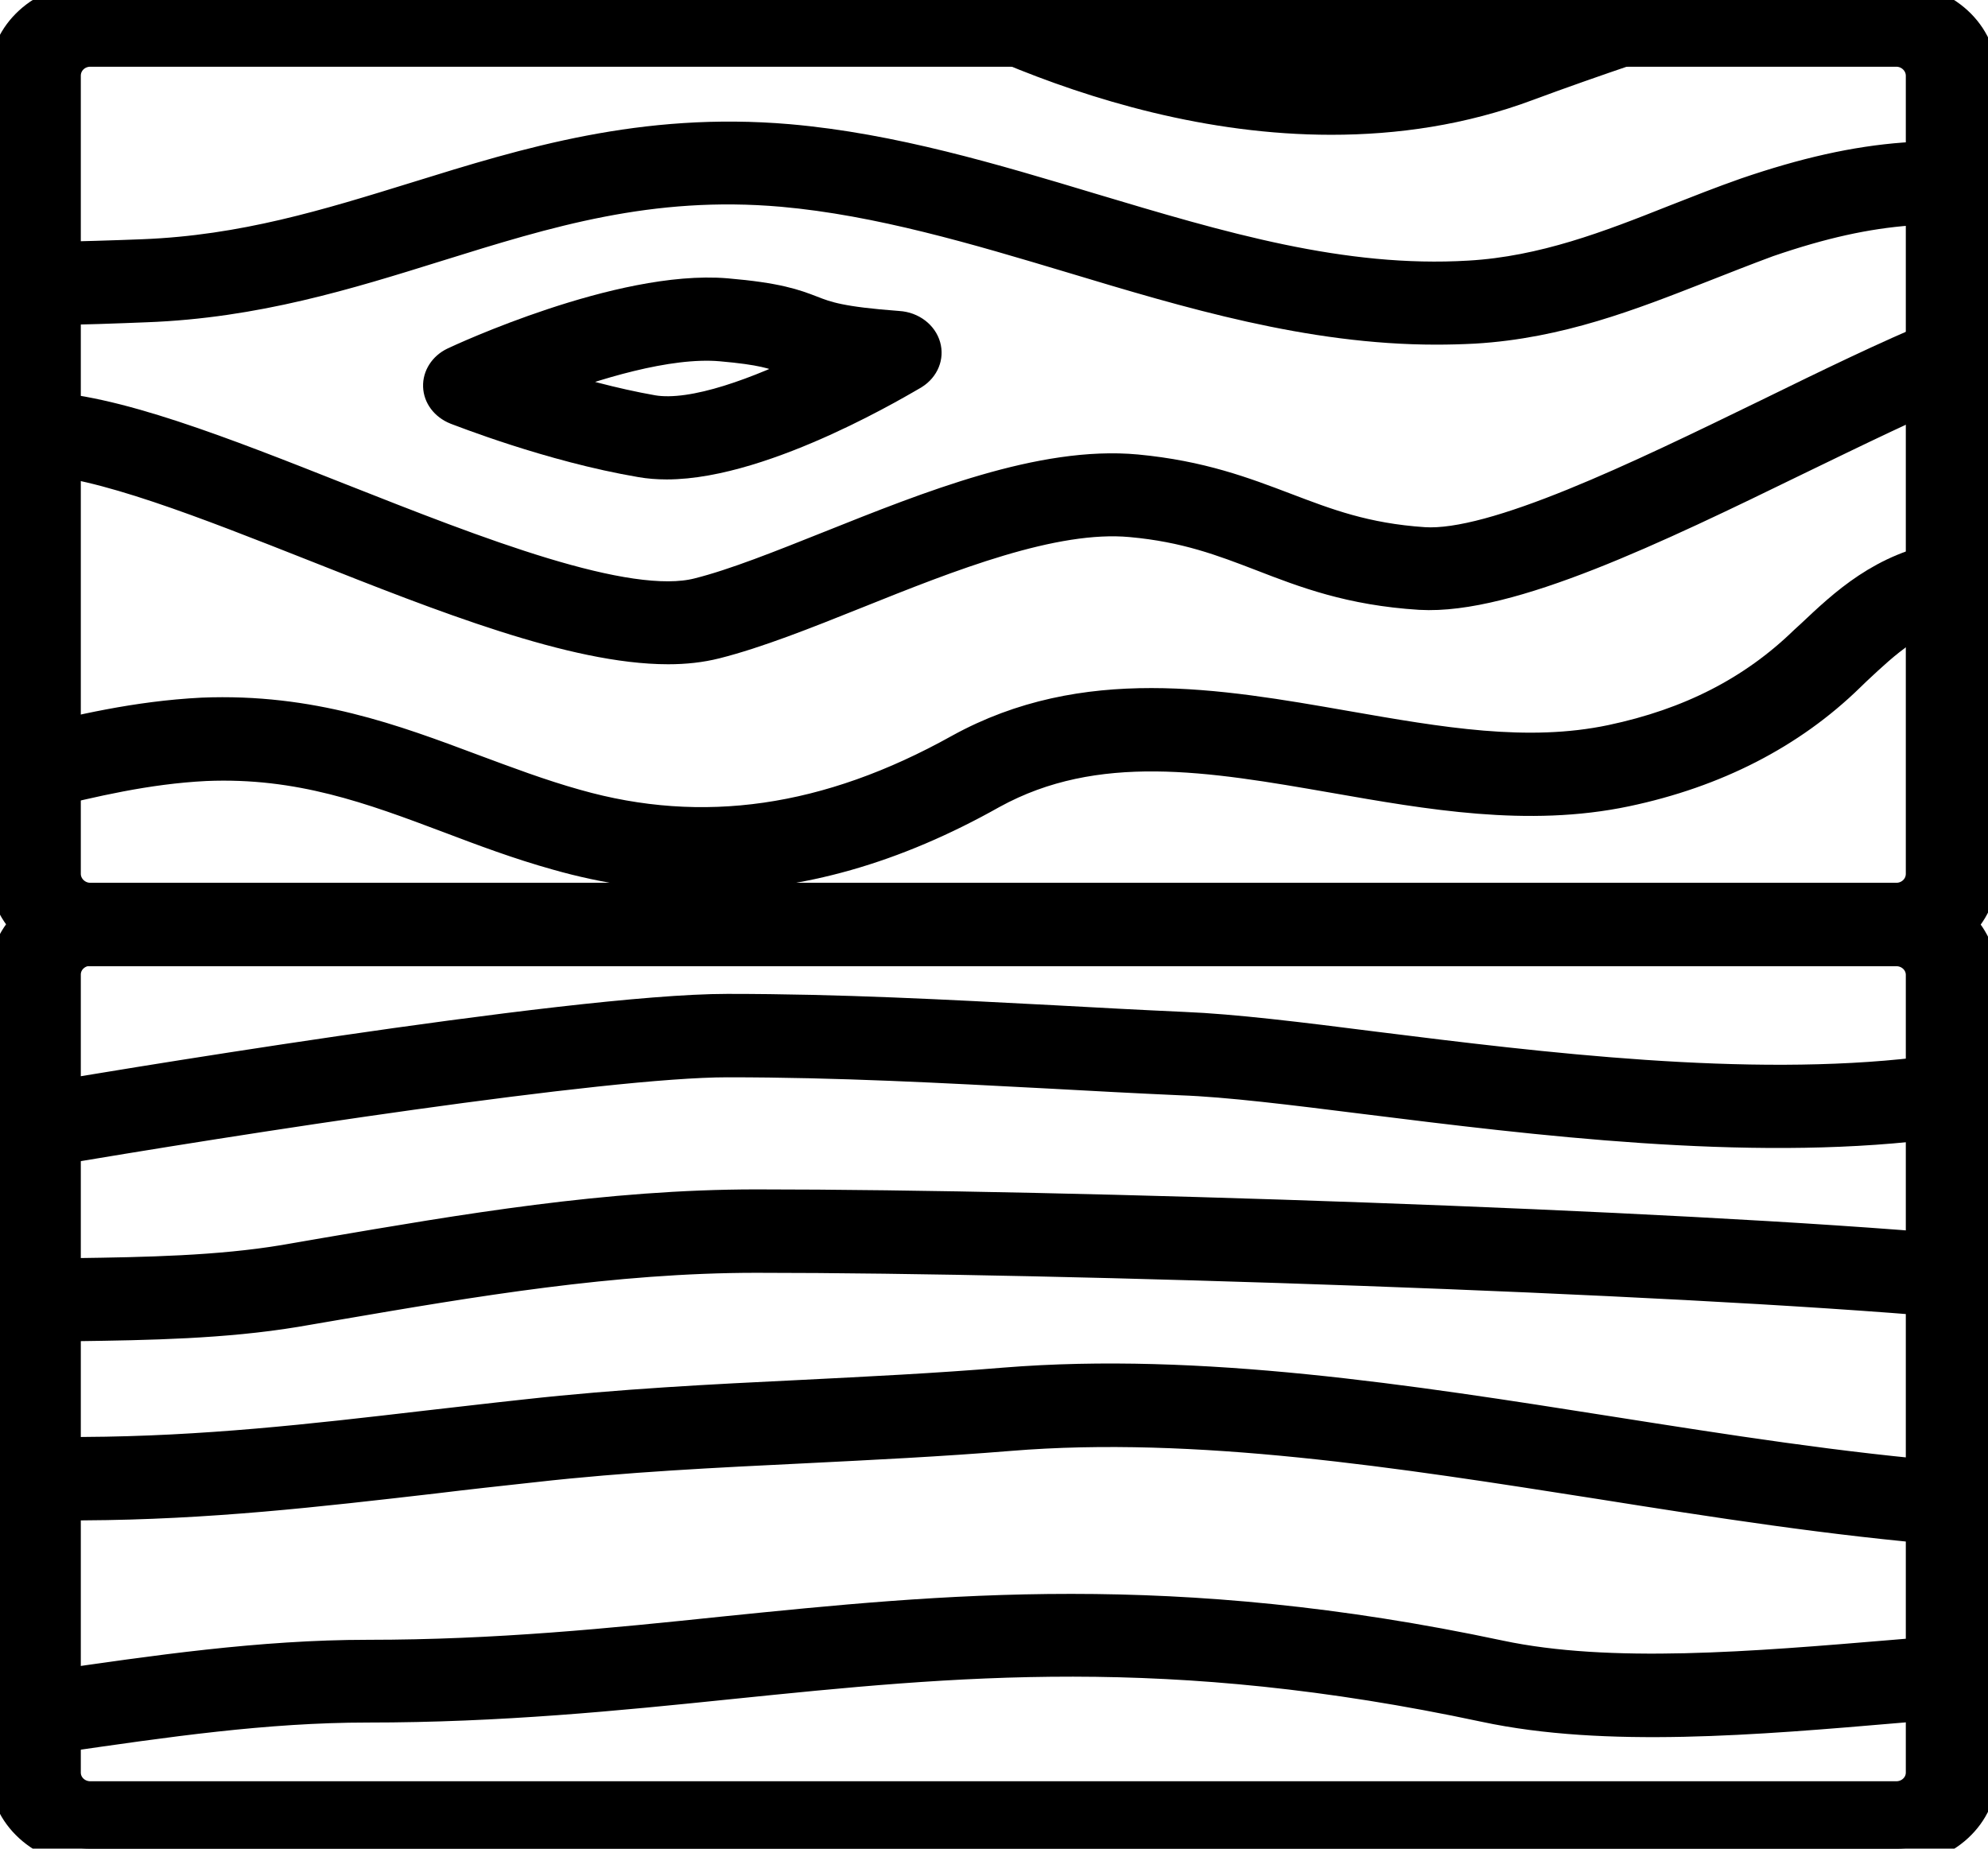 <svg width="285" height="265" xmlns="http://www.w3.org/2000/svg" xmlns:xlink="http://www.w3.org/1999/xlink" xml:space="preserve" overflow="hidden"><defs><clipPath id="clip0"><rect x="1125" y="1265" width="285" height="265"/></clipPath></defs><g clip-path="url(#clip0)" transform="translate(-1125 -1265)"><path d="M247.305 136.063 10.809 136.063C4.878 136.063 0 131.233 0 125.254L0 10.856C0 4.878 4.878 0 10.809 0L247.257 0C253.235 0 258.065 4.878 258.065 10.856L258.065 125.254C258.113 131.233 253.283 136.063 247.305 136.063ZM10.809 7.174C8.8 7.174 7.174 8.8 7.174 10.856L7.174 125.254C7.174 127.263 8.8 128.937 10.809 128.937L247.257 128.937C249.265 128.937 250.892 127.311 250.892 125.254L250.892 10.856C250.892 8.848 249.265 7.174 247.257 7.174L10.809 7.174Z" stroke="#000000" stroke-width="4.783" transform="matrix(1.095 0 0 1 1126.11 1265)"/><path d="M86.468 92.829C74.273 92.829 57.151 85.416 40.508 78.194 26.447 72.121 11.956 65.808 3.539 65.664 1.53 65.569-0.048 63.942 0 61.982 0.048 60.021 1.626 58.49 3.683 58.49 13.487 58.682 28.026 64.995 43.377 71.642 60.977 79.246 80.92 87.903 90.533 85.225 95.412 83.886 101.485 81.207 107.846 78.433 120.855 72.742 135.537 66.286 147.732 67.529 156.054 68.39 161.65 70.734 167.054 72.981 172.458 75.229 177.528 77.381 185.371 77.955 194.745 78.625 213.779 68.486 230.566 59.542 238.6 55.238 246.205 51.173 253.091 48.064 254.909 47.251 257.013 48.064 257.826 49.834 258.639 51.651 257.826 53.756 256.057 54.569 249.409 57.582 241.9 61.599 233.961 65.808 215.501 75.66 196.419 85.751 184.94 85.033 175.901 84.412 170.019 81.925 164.376 79.534 159.258 77.381 154.38 75.325 147.111 74.608 136.78 73.555 123.007 79.581 110.811 84.938 104.164 87.855 97.898 90.581 92.542 92.064 90.629 92.59 88.62 92.829 86.468 92.829Z" stroke="#000000" stroke-width="4.783" transform="matrix(1.095 0 0 1 1126.11 1265)"/><path d="M186.997 47.012C170.593 47.012 154.811 41.847 139.459 36.778 127.072 32.712 114.207 28.504 101.485 27.26 84.029 25.587 70.447 30.226 56.003 35.152 44.382 39.121 32.33 43.234 18.078 43.808 14.73 43.952 9.469 44.191 3.635 44.238 3.635 44.238 3.587 44.238 3.587 44.238 1.626 44.286 0.048 42.708 0 40.747 0 38.739 1.578 37.112 3.539 37.112 9.278 37.017 14.443 36.825 17.743 36.682 30.991 36.108 41.991 32.378 53.708 28.408 68.199 23.482 83.216 18.413 102.155 20.182 115.689 21.474 128.889 25.826 141.659 30.034 158.589 35.582 174.61 40.843 191.397 39.743 201.201 39.121 209.953 35.391 218.418 31.708 221.527 30.369 224.635 29.03 227.744 27.834 235.396 24.965 241.948 23.339 248.357 22.813 250.365 22.669 252.47 22.573 254.526 22.573 256.487 22.573 258.113 24.2 258.113 26.16 258.113 28.121 256.487 29.747 254.526 29.747 252.661 29.747 250.748 29.795 248.931 29.939 243.192 30.417 237.405 31.804 230.279 34.482 227.314 35.678 224.348 36.969 221.335 38.26 212.297 42.134 202.971 46.151 191.971 46.869 190.297 46.964 188.623 47.012 186.997 47.012Z" stroke="#000000" stroke-width="4.783" transform="matrix(1.095 0 0 1 1126.11 1265)"/><path d="M91.012 125.35C84.746 125.35 78.433 124.346 72.121 122.385 67.099 120.855 62.46 118.942 57.964 117.076 47.873 112.916 38.308 108.994 25.873 109.568 18.03 109.998 10.856 111.911 4.543 113.585 2.63 114.111 0.67 112.963 0.143 111.05-0.383 109.137 0.765 107.177 2.678 106.65 9.326 104.881 16.882 102.872 25.491 102.394 39.599 101.772 50.312 106.172 60.69 110.429 65.042 112.198 69.538 114.063 74.225 115.498 90.964 120.711 107.559 118.081 124.872 107.511 141.037 97.755 158.302 101.055 175.041 104.259 187.332 106.603 198.905 108.85 210.097 106.268 220.427 103.877 228.748 99.237 235.587 91.968L236.448 91.107C240.8 86.612 245.726 81.494 253.952 79.964 255.865 79.581 257.778 80.92 258.113 82.833 258.448 84.794 257.157 86.659 255.244 86.994 249.313 88.094 245.583 91.968 241.613 96.033L240.8 96.894C233.148 105.072 223.344 110.572 211.723 113.25 199.049 116.168 186.184 113.681 173.701 111.289 157.632 108.229 142.424 105.311 128.602 113.633 115.881 121.476 103.446 125.35 91.012 125.35Z" stroke="#000000" stroke-width="4.783" transform="matrix(1.095 0 0 1 1126.11 1265)"/><path d="M86.277 66.334C85.129 66.334 84.029 66.238 83.025 66.047 71.164 63.847 59.447 58.73 58.921 58.538 57.63 57.964 56.816 56.769 56.769 55.382 56.721 53.995 57.486 52.703 58.682 52.082 59.495 51.651 80.347 41.034 94.025 42.278 100.672 42.899 102.872 43.808 105.024 44.717 107.033 45.578 108.898 46.343 116.55 46.964 118.081 47.06 119.372 48.16 119.755 49.643 120.137 51.125 119.563 52.656 118.32 53.517 117.507 53.995 99.094 66.334 86.277 66.334ZM69.634 54.951C73.794 56.386 79.103 58.012 84.316 59.016 89.959 60.069 98.807 56.243 105.742 52.56 104.259 52.13 103.255 51.747 102.25 51.316 100.481 50.551 98.903 49.93 93.403 49.404 86.277 48.734 76.425 52.13 69.634 54.951Z" stroke="#000000" stroke-width="4.783" transform="matrix(1.095 0 0 1 1126.11 1265)"/><path d="M173.271 16.93C157.393 16.93 142.519 12.004 131.233 6.839 129.415 6.026 128.65 3.874 129.463 2.104 130.276 0.287 132.428-0.478 134.198 0.335 150.171 7.652 173.845 14.443 196.084 5.5 200.531 3.683 205.075 1.913 209.666 0.239 211.531-0.43 213.588 0.526 214.257 2.343 214.927 4.209 213.97 6.265 212.153 6.935 207.657 8.609 203.162 10.33 198.81 12.1 190.297 15.591 181.641 16.93 173.271 16.93Z" stroke="#000000" stroke-width="4.783" transform="matrix(1.095 0 0 1 1126.11 1265)"/><path d="M247.305 265 10.809 265C4.878 265 0 260.122 0 254.144L0 139.746C0 133.767 4.878 128.937 10.809 128.937L247.257 128.937C253.235 128.937 258.065 133.815 258.065 139.746L258.065 254.144C258.113 260.122 253.283 265 247.305 265ZM10.809 136.063C8.8 136.063 7.174 137.689 7.174 139.698L7.174 254.096C7.174 256.104 8.8 257.731 10.809 257.731L247.257 257.731C249.265 257.731 250.892 256.104 250.892 254.096L250.892 139.746C250.892 137.737 249.265 136.111 247.257 136.111L10.809 136.111Z" stroke="#000000" stroke-width="4.783" transform="matrix(1.095 0 0 1 1126.11 1265)"/><path d="M254.574 219.136C254.478 219.136 254.383 219.136 254.239 219.136 239.127 217.796 223.488 215.118 208.375 212.488 182.454 208.04 155.671 203.401 131.137 205.601 122.05 206.414 113.011 206.892 104.307 207.371 92.733 207.992 80.729 208.614 68.773 210.097 64.325 210.623 59.973 211.149 55.669 211.723 40.508 213.636 26.208 215.453 9.948 215.549 7.939 215.549 5.835 215.692 3.826 215.788 1.865 215.931 0.143 214.401 0.048 212.44-0.096 210.479 1.435 208.757 3.396 208.662 5.548 208.518 7.796 208.375 9.948 208.375 25.73 208.279 39.839 206.51 54.808 204.597 59.112 204.071 63.464 203.497 67.96 202.971 80.155 201.488 92.255 200.818 103.972 200.197 112.629 199.718 121.62 199.24 130.563 198.427 156.054 196.179 183.314 200.866 209.666 205.41 224.635 207.992 240.131 210.67 254.957 211.962 256.918 212.153 258.4 213.875 258.209 215.836 257.97 217.701 256.391 219.136 254.574 219.136Z" stroke="#000000" stroke-width="4.783" transform="matrix(1.095 0 0 1 1126.11 1265)"/><path d="M3.587 249.409C1.865 249.409 0.335 248.165 0.048 246.396-0.239 244.435 1.052 242.618 3.013 242.283L5.643 241.853C19.178 239.7 33.191 237.453 47.156 237.453 64.038 237.453 79.151 235.779 93.785 234.105 122.624 230.901 152.419 227.553 195.175 237.5 209.762 240.896 228.653 239.127 246.97 237.453L254.239 236.783C256.248 236.64 257.97 238.074 258.113 240.035 258.304 241.996 256.822 243.766 254.861 243.909L247.592 244.579C228.748 246.348 209.236 248.165 193.501 244.483 151.941 234.774 124.059 237.883 94.551 241.183 79.725 242.857 64.373 244.531 47.108 244.531 33.717 244.531 20.613 246.635 6.743 248.835L4.113 249.265C3.97 249.409 3.778 249.409 3.587 249.409Z" stroke="#000000" stroke-width="4.783" transform="matrix(1.095 0 0 1 1126.11 1265)"/><path d="M3.587 164.997C1.913 164.997 0.383 163.802 0.048 162.08-0.335 160.119 0.957 158.254 2.917 157.919 10.091 156.58 73.651 144.863 94.216 144.863 109.137 144.863 122.624 145.676 136.924 146.489 142.472 146.824 148.115 147.158 153.95 147.445 160.406 147.732 168.967 148.88 178.914 150.267 200.579 153.232 227.601 156.867 250.27 153.95 251.418 153.854 252.518 153.615 253.57 153.28 255.435 152.706 257.491 153.806 258.018 155.671 258.591 157.584 257.491 159.545 255.626 160.119 254.096 160.597 252.565 160.884 251.083 161.028 227.601 164.089 200.053 160.358 177.958 157.345 168.202 156.006 159.784 154.858 153.615 154.619 147.732 154.332 142.089 153.997 136.541 153.663 122.337 152.85 108.946 152.037 94.216 152.037 78.051 152.037 30.082 160.167 4.256 164.997 4.017 164.949 3.826 164.997 3.587 164.997Z" stroke="#000000" stroke-width="4.783" transform="matrix(1.095 0 0 1 1126.11 1265)"/><path d="M3.587 190.01C1.626 190.01 0.048 188.48 0 186.519-0.048 184.558 1.53 182.884 3.491 182.836L8.896 182.74C18.126 182.597 27.643 182.406 36.299 180.827L41.608 179.823C59.782 176.428 78.529 172.888 98.042 172.888 138.693 172.888 217.749 175.758 254.861 179.345 256.822 179.536 258.257 181.306 258.065 183.267 257.874 185.227 256.104 186.662 254.144 186.471 217.175 182.932 138.502 180.062 97.994 180.062 79.199 180.062 60.738 183.506 42.899 186.853L37.543 187.858C28.265 189.532 18.461 189.723 8.943 189.866L3.587 189.962C3.635 190.01 3.635 190.01 3.587 190.01Z" stroke="#000000" stroke-width="4.783" transform="matrix(1.095 0 0 1 1126.11 1265)"/></g></svg>